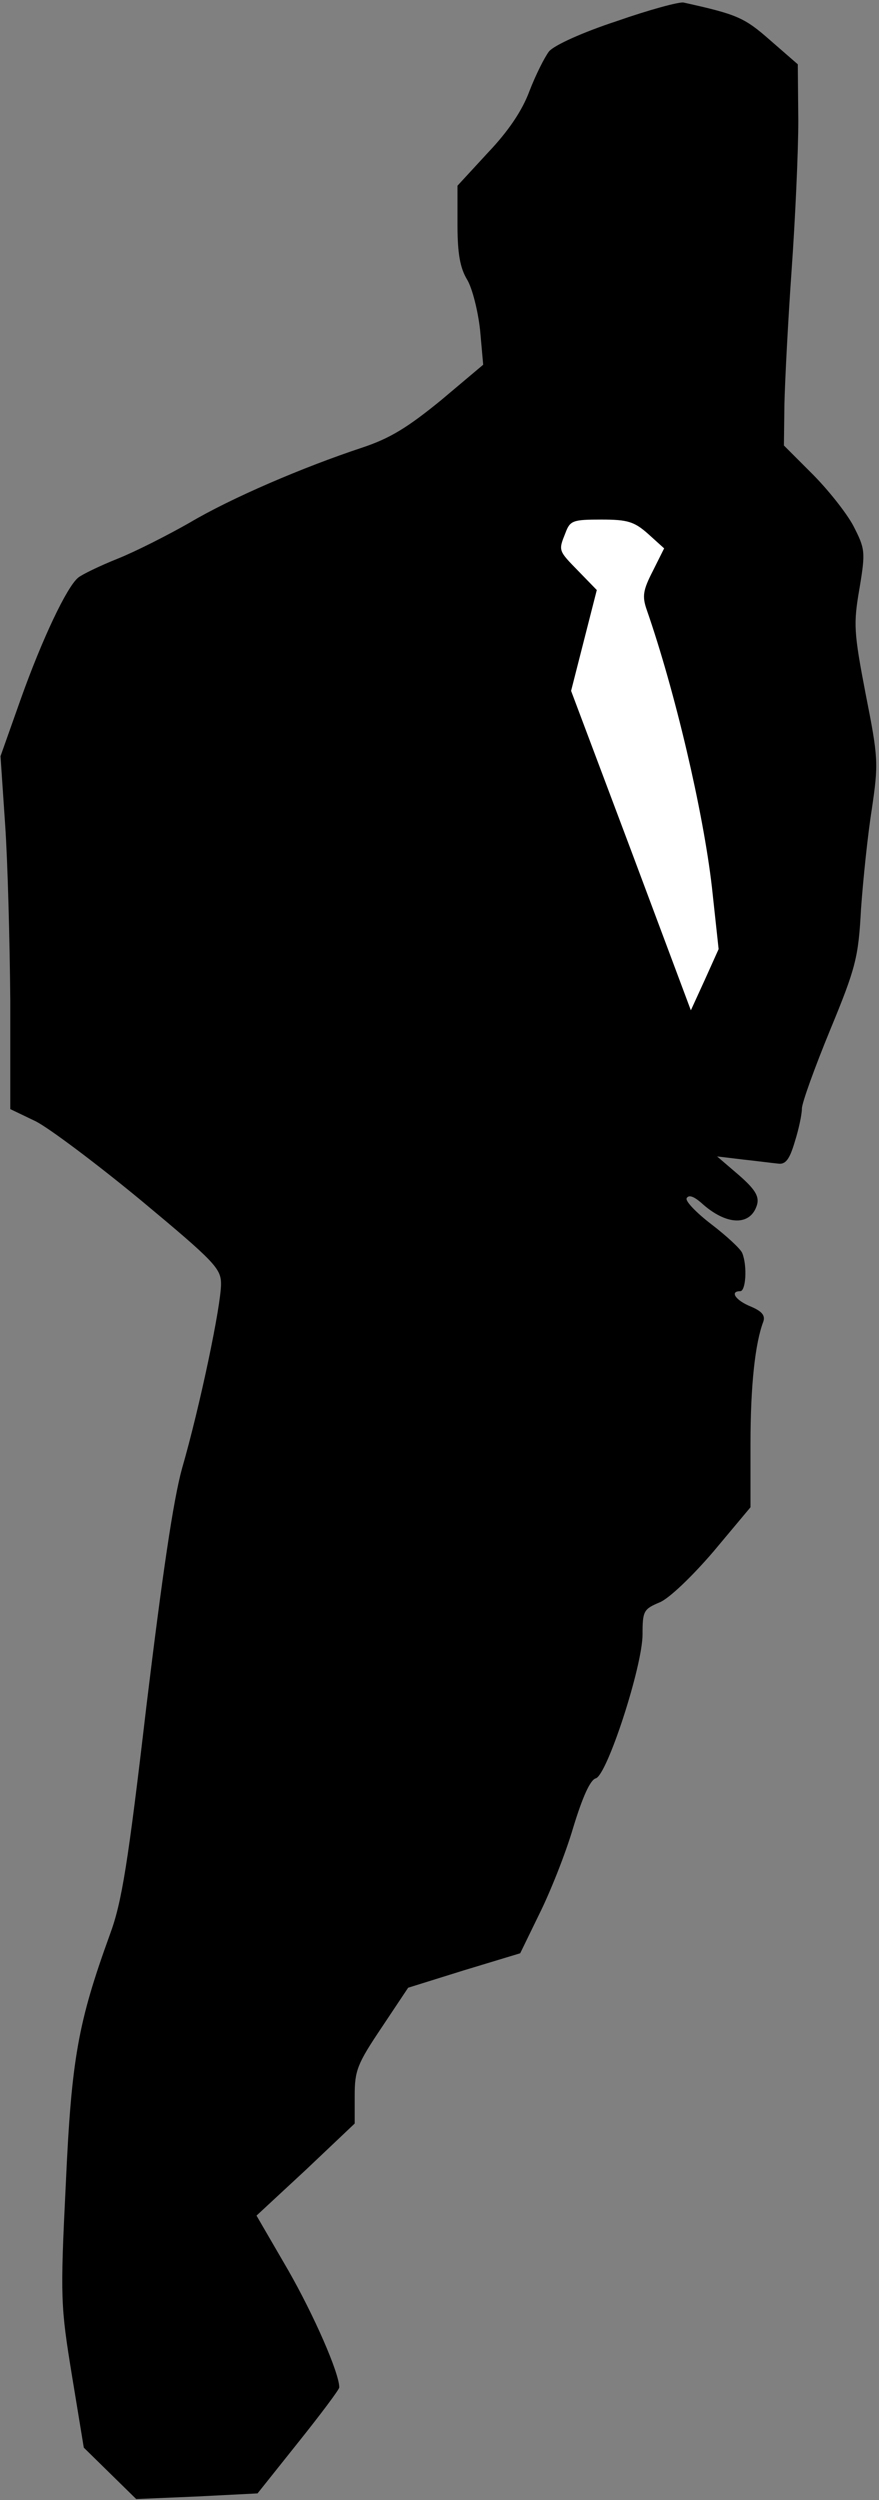 <?xml version="1.0" standalone="no"?>
<!DOCTYPE svg PUBLIC "-//W3C//DTD SVG 20010904//EN"
 "http://www.w3.org/TR/2001/REC-SVG-20010904/DTD/svg10.dtd">
<svg version="1.0" xmlns="http://www.w3.org/2000/svg"
 width="171pt" height="486pt" viewBox="0 0 171 486"
 preserveAspectRatio="xMidYMid meet">
<rect x="0" y="0" width="171" height="486" fill="#808080" stroke="none"/>
<g transform="translate(0,486) scale(0.1,-0.1)"
fill="#000000" stroke="none">
<path fill="#000000" stroke="none" d="M1200 4819 c-67 -22 -122 -47 -132 -59
-9 -12 -26 -46 -38 -77 -14 -38 -41 -78 -81 -120 l-59 -64 0 -76 c0 -56 5 -84
19 -107 10 -17 21 -61 25 -98 l6 -67 -82 -69 c-65 -53 -99 -74 -153 -92 -115
-38 -255 -98 -336 -146 -42 -24 -105 -56 -140 -70 -35 -14 -70 -31 -77 -37
-22 -18 -70 -119 -112 -237 l-39 -110 9 -133 c5 -72 9 -227 10 -342 l0 -211
50 -24 c27 -14 119 -83 205 -154 143 -119 155 -132 155 -162 0 -42 -41 -238
-76 -359 -17 -62 -38 -205 -69 -460 -36 -308 -48 -383 -71 -445 -62 -171 -75
-241 -86 -486 -11 -222 -10 -237 12 -372 l23 -140 51 -50 51 -50 118 5 118 6
79 99 c44 55 80 103 80 107 0 28 -49 140 -100 229 l-61 105 96 89 95 90 0 54
c0 49 5 62 52 132 l52 78 109 34 109 33 37 76 c21 42 51 117 66 168 18 59 33
93 44 96 22 6 91 218 91 280 0 45 2 49 33 62 18 7 63 50 105 99 l72 86 0 123
c0 114 9 196 25 238 4 12 -3 20 -24 29 -30 12 -42 30 -21 30 11 0 14 49 4 74
-3 8 -30 33 -60 56 -30 23 -52 46 -48 51 4 7 14 3 28 -9 49 -45 97 -46 109 -3
4 16 -5 30 -36 57 l-42 36 50 -6 c28 -3 58 -7 69 -8 14 -2 22 8 32 42 8 25 14
54 14 65 0 11 25 80 55 153 50 121 55 141 60 235 4 56 13 144 21 194 13 89 13
98 -12 224 -23 120 -24 136 -12 205 12 72 11 77 -12 122 -14 26 -50 71 -80
101 l-55 55 1 80 c1 45 7 162 14 261 7 99 13 229 13 290 l-1 110 -54 47 c-50
44 -64 50 -168 73 -8 2 -67 -14 -130 -36z"/>
<path fill="#ffffff" stroke="none" d="M1261 3822 l31 -28 -22 -44 c-19 -37
-21 -49 -12 -75 55 -158 110 -392 127 -540 l13 -120 -27 -60 -27 -59 -116 310
-117 311 25 98 25 98 -35 36 c-40 41 -40 40 -26 75 9 24 14 26 70 26 51 0 64
-4 91 -28z"/>
</g>
</svg>
